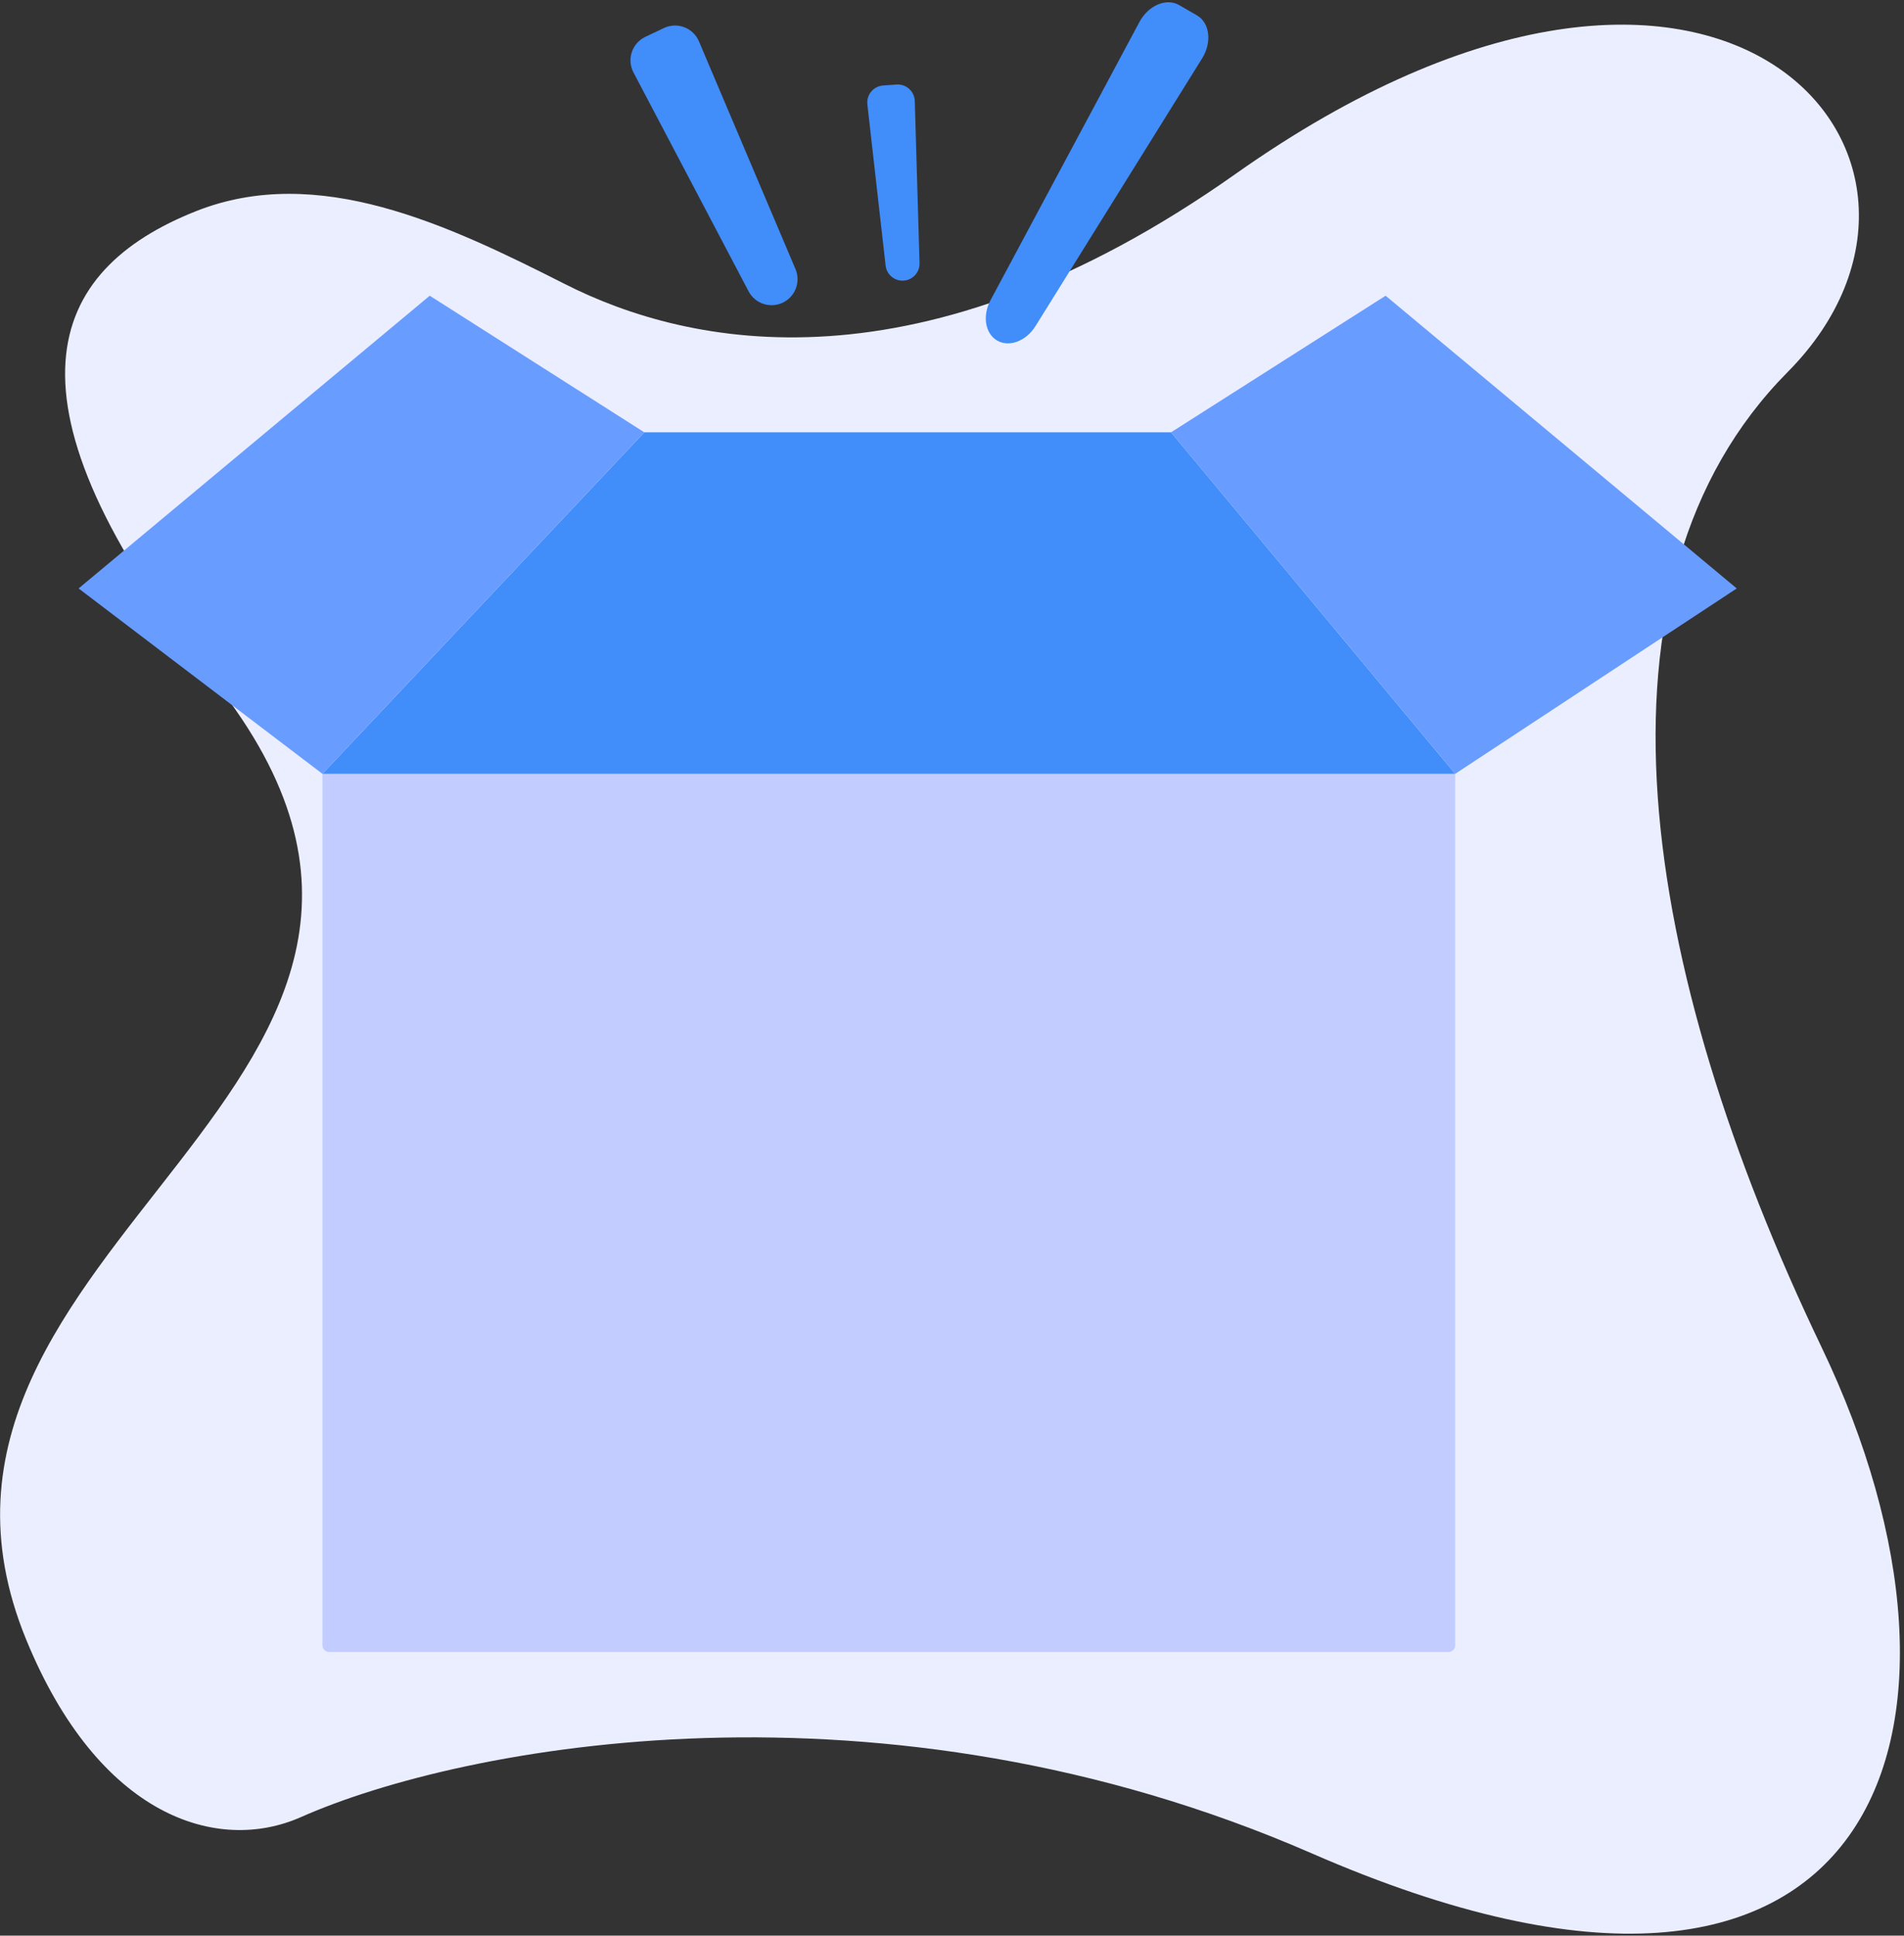 <svg width="370" height="376" viewBox="0 0 370 376" fill="none" xmlns="http://www.w3.org/2000/svg">
<rect x="0" y="0" width="370" height="376" fill="#333333" stroke="none"/>
<path d="M5.072 318.453C19.216 352.968 42.278 360.152 58.492 352.968C89.851 339.074 171.308 323.551 254.967 360.04C365.77 408.369 389.345 335.453 353.983 261.698C318.62 187.942 306.634 113.355 347.4 72.261C388.166 31.168 334.82 -33.117 240.082 33.799C178.858 77.043 133.927 67.414 109.8 55.189C87.06 43.668 61.771 31.623 38.077 41.027C9.328 52.44 -2 77.182 41.741 132.456C103.726 210.784 -26.634 241.089 5.072 318.453Z" fill="#EBEEFF"/>
<path d="M62.662 150.319H282.786V319.608C282.786 319.953 282.649 320.283 282.405 320.527C282.161 320.771 281.831 320.908 281.486 320.908H63.962C63.617 320.908 63.286 320.771 63.043 320.527C62.799 320.283 62.662 319.953 62.662 319.608V150.319Z" fill="#C2CCFF"/>
<path d="M227.564 83.979H125.211L62.662 150.319H282.786L227.564 83.979Z" fill="#418DF9"/>
<path d="M83.511 57.443L125.211 83.979L62.662 150.319L15.276 114.306L83.511 57.443Z" fill="#699CFF"/>
<path d="M269.263 57.443L227.564 83.979L282.786 150.319L337.498 114.306L269.263 57.443Z" fill="#699CFF"/>
<path d="M152.101 58.8C153.278 58.242 154.194 57.251 154.657 56.034C155.12 54.817 155.094 53.468 154.586 52.269L135.827 8.035C135.562 7.409 135.172 6.842 134.682 6.37C134.192 5.898 133.611 5.53 132.975 5.288C132.339 5.046 131.66 4.935 130.98 4.962C130.3 4.989 129.633 5.154 129.018 5.445L125.404 7.159C124.789 7.45 124.239 7.863 123.788 8.373C123.337 8.882 122.993 9.478 122.778 10.123C122.563 10.769 122.48 11.451 122.535 12.13C122.591 12.808 122.783 13.468 123.099 14.07L145.472 56.59C146.078 57.742 147.107 58.616 148.342 59.028C149.578 59.44 150.925 59.358 152.101 58.8Z" fill="#418DF9"/>
<path d="M175.62 54.512C176.471 54.451 177.267 54.064 177.839 53.431C178.412 52.797 178.718 51.967 178.693 51.114L177.767 19.624C177.753 19.178 177.65 18.739 177.463 18.334C177.276 17.929 177.009 17.565 176.678 17.266C176.347 16.967 175.959 16.738 175.537 16.592C175.115 16.447 174.668 16.388 174.223 16.419L171.607 16.606C171.162 16.638 170.728 16.759 170.331 16.962C169.934 17.166 169.583 17.448 169.297 17.791C169.012 18.134 168.799 18.531 168.671 18.958C168.543 19.386 168.503 19.835 168.553 20.278L172.096 51.582C172.192 52.431 172.612 53.209 173.269 53.755C173.926 54.301 174.768 54.572 175.62 54.512Z" fill="#418DF9"/>
<path d="M193.776 66.153C196.118 67.507 199.407 66.264 201.231 63.335L233.618 11.321C235.552 8.214 235.094 4.427 232.609 2.99L229.146 0.988C226.662 -0.449 223.151 1.043 221.423 4.27L192.499 58.286C190.87 61.328 191.433 64.798 193.776 66.153Z" fill="#418DF9"/>
</svg>
